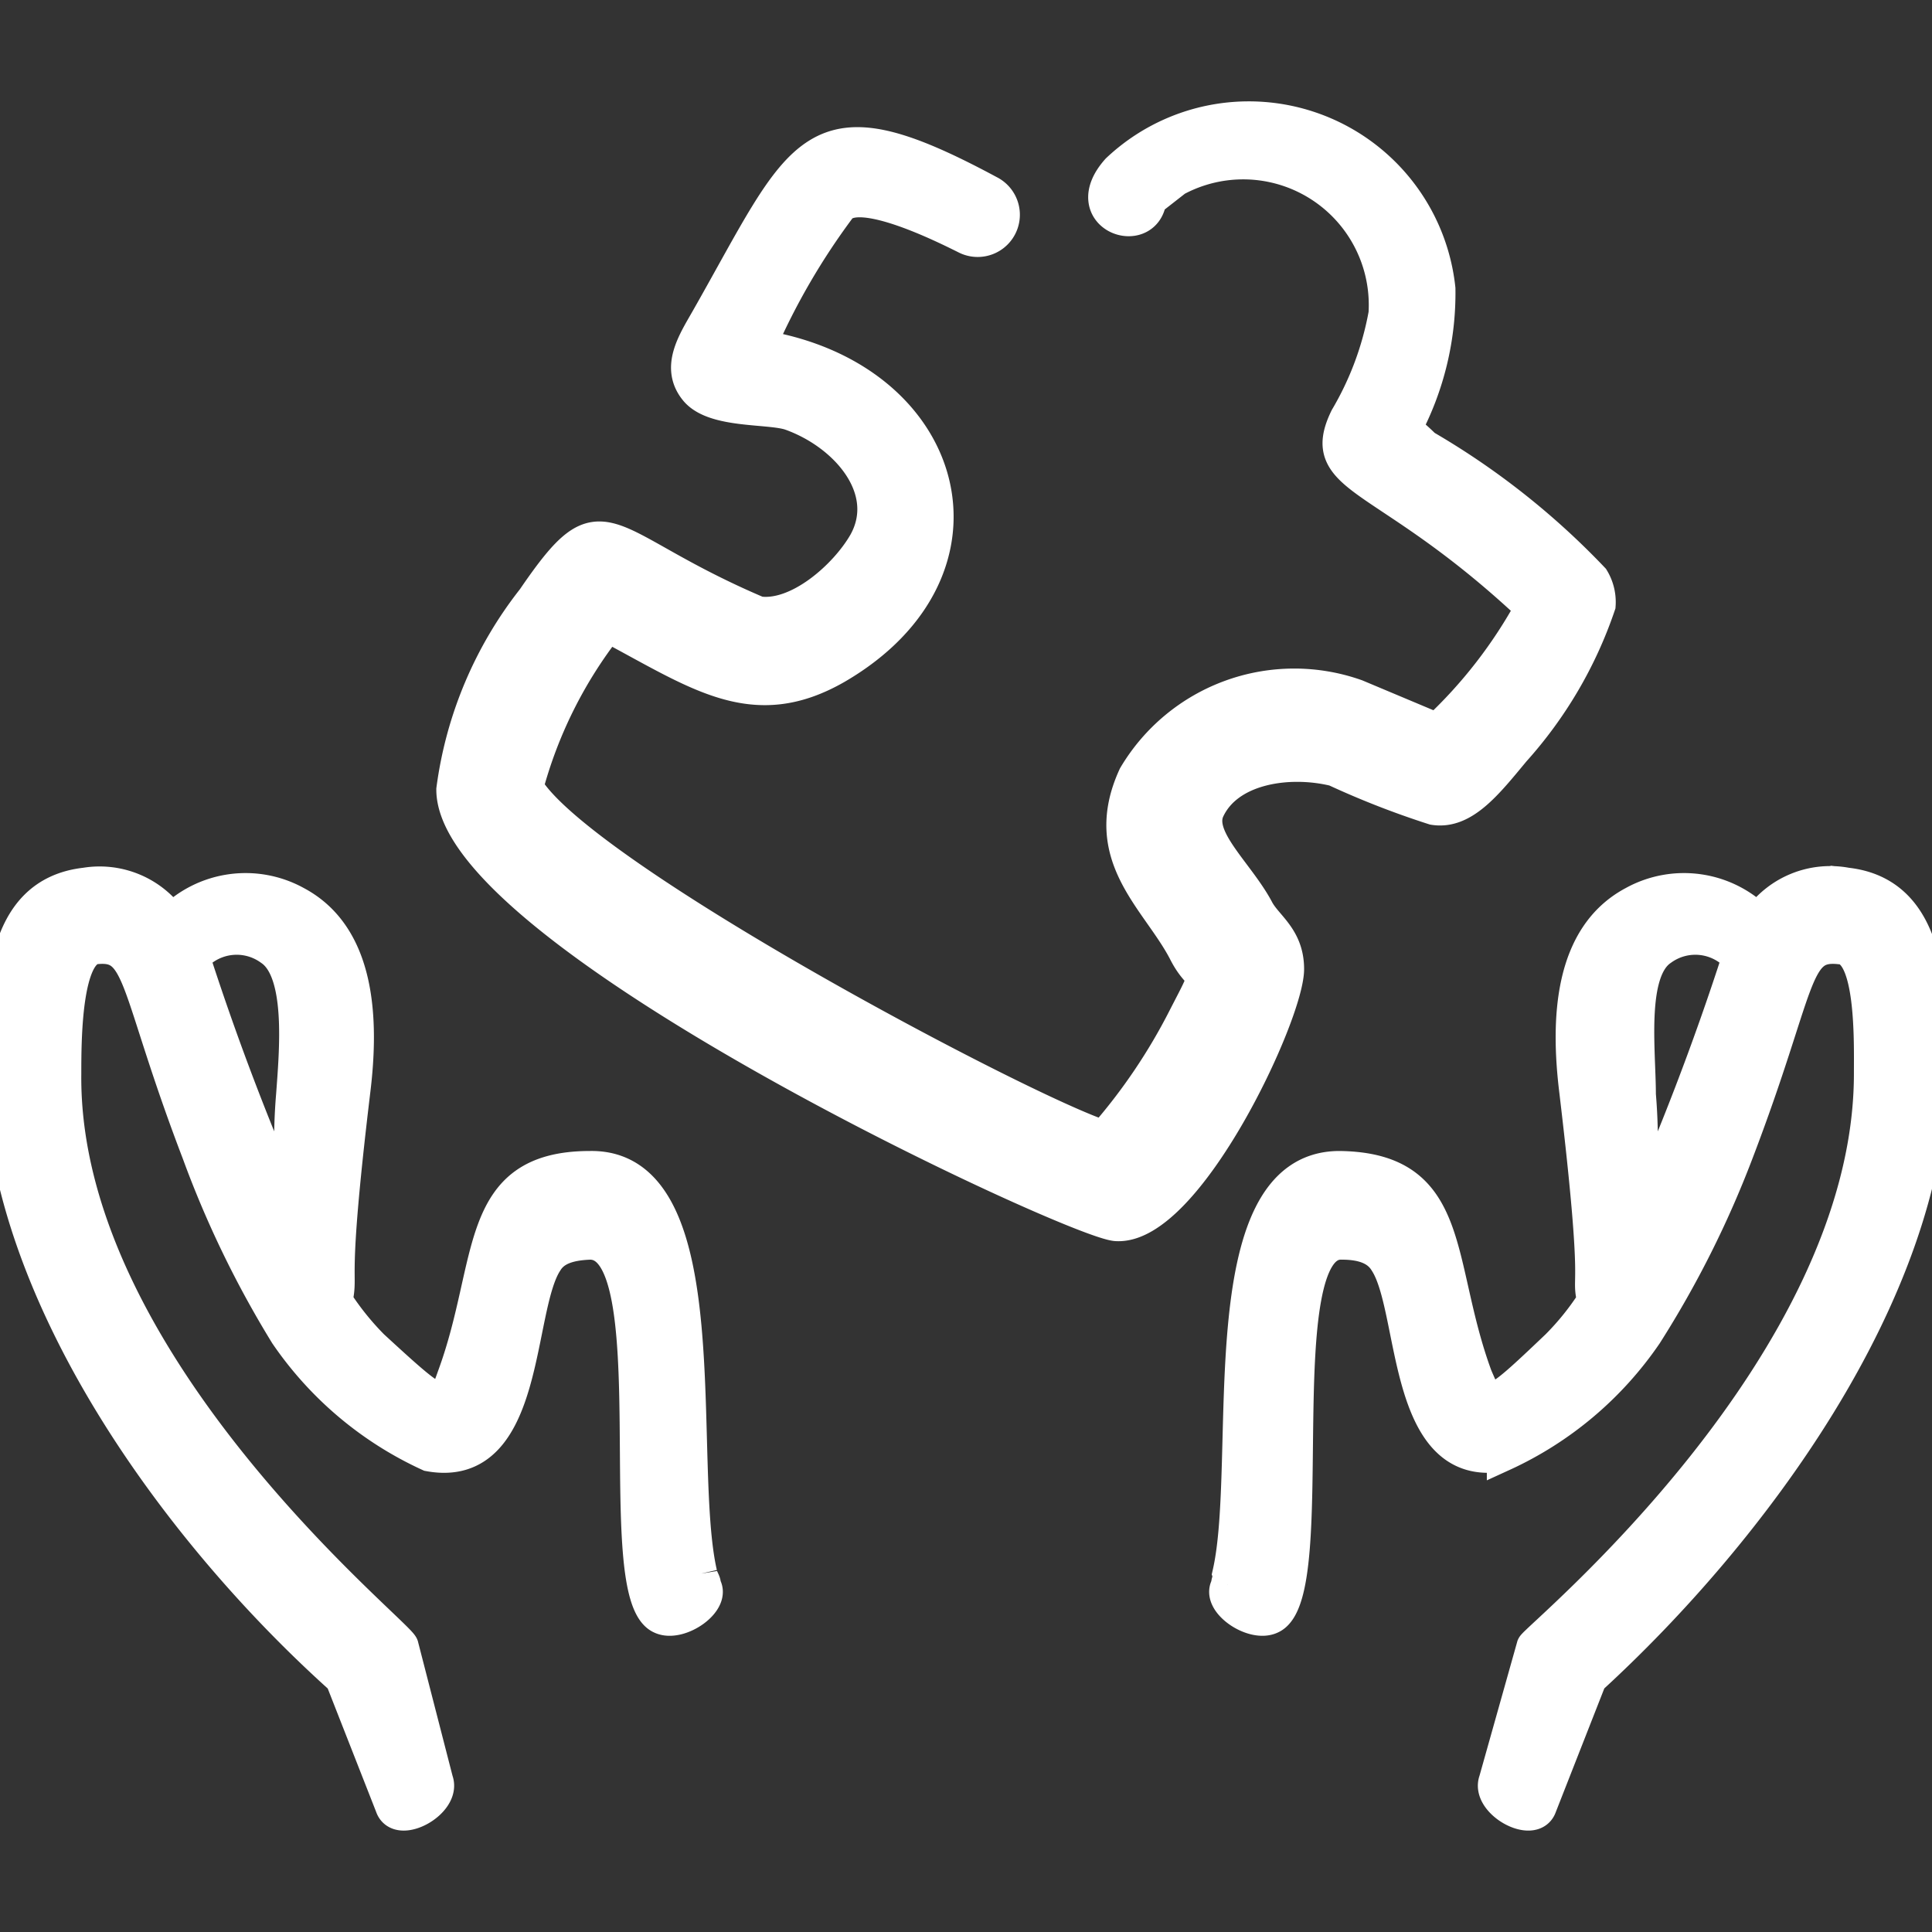  <svg xmlns="http://www.w3.org/2000/svg" class="size-full" viewBox="0 0 24 24"><rect x="0" y="0" width="24" height="24" fill="#333333" stroke="none"/><rect width="24" height="24" fill="none"/><path fill="white" fill-rule="evenodd" d="M16 12.038c0-.39-.26-.53-.37-.73c-.24-.46-.77-.89-.62-1.24c.24-.53 1-.64 1.57-.5q.6.278 1.23.48c.37.06.66-.31 1-.72a5.2 5.2 0 0 0 1.06-1.81a.56.56 0 0 0-.08-.33a9.4 9.4 0 0 0-2.09-1.65s-.14-.14-.24-.21a3.6 3.6 0 0 0 .42-1.74a2.38 2.38 0 0 0-4-1.48c-.51.57.34.87.41.38l.32-.25a1.76 1.76 0 0 1 2.59 1.66a3.9 3.9 0 0 1-.48 1.29c-.39.8.49.66 2.3 2.36a6 6 0 0 1-1.17 1.51l-1-.42a2.31 2.31 0 0 0-2.76 1c-.46 1 .28 1.53.62 2.18c.22.44.35.14 0 .82a7.2 7.2 0 0 1-1 1.48c-1-.32-6.5-3.23-7.16-4.34a5.6 5.6 0 0 1 1-2c1.13.6 1.81 1.11 2.84.52c2.1-1.22 1.42-3.62-.95-4a8.6 8.6 0 0 1 1-1.72c.25-.27 1.26.23 1.56.38a.324.324 0 1 0 .29-.58c-2.23-1.2-2.29-.56-3.52 1.6c-.16.28-.36.59-.13.87s.92.21 1.18.3c.7.25 1.28.94.92 1.59c-.24.42-.83.94-1.32.87c-2-.85-1.89-1.5-2.8-.17a4.86 4.86 0 0 0-1 2.37c0 1.79 7.75 5.39 8.25 5.41c.88.05 2.13-2.62 2.13-3.18m-7.29 7.51c-.32-1.39.26-5.08-1.38-5.05c-1.46 0-1.18 1.19-1.7 2.6c-.14.39-.12.43-1-.38a3.5 3.5 0 0 1-.45-.56c.08-.39-.08-.1.22-2.6c.11-.89.07-1.93-.72-2.35a1.3 1.3 0 0 0-1.55.22a1.09 1.09 0 0 0-1.07-.45C0 11.098 0 12.318 0 13.348c.06 2.74 2.2 5.68 4.24 7.51l.62 1.58c.09.27.67-.05.57-.32L5 20.448c0-.13-4.23-3.48-4.19-7.11c0-.41 0-1.52.38-1.56c.58-.06.47.46 1.27 2.55a12.5 12.5 0 0 0 1.09 2.25a4.34 4.34 0 0 0 1.78 1.5c1.25.23 1.08-1.82 1.46-2.4c.09-.15.26-.22.54-.23c1 0 .22 4.36.88 4.65c.23.11.69-.21.54-.41c.02-.02-.03-.08-.04-.14m-6.3-7.65a.71.71 0 0 1 .95-.1c.4.27.31 1.25.27 1.8a7 7 0 0 0 .05 1.61a33 33 0 0 1-1.27-3.31m12.84 7.79c-.15.2.31.52.54.41c.66-.29-.09-4.69.88-4.65c.28 0 .45.08.54.23c.38.58.21 2.63 1.46 2.4a4.34 4.34 0 0 0 1.78-1.5c.452-.71.83-1.463 1.13-2.25c.8-2.09.69-2.61 1.27-2.55c.41 0 .38 1.15.38 1.56c0 3.63-4.14 7-4.19 7.11l-.47 1.67c-.1.27.48.59.57.32l.62-1.58c2-1.83 4.18-4.77 4.24-7.51c0-1 0-2.25-1.06-2.37a1.09 1.09 0 0 0-1.1.45a1.3 1.3 0 0 0-1.55-.22c-.79.42-.83 1.46-.72 2.35c.31 2.6.14 2.23.22 2.6q-.195.304-.45.56c-.85.81-.83.77-1 .38c-.52-1.41-.24-2.58-1.7-2.6c-1.65 0-1.06 3.66-1.38 5.05c.02.06-.03.12-.01.14m5.07-4.48a7 7 0 0 0 .05-1.61c0-.55-.13-1.53.27-1.8a.71.71 0 0 1 .95.1a33 33 0 0 1-1.27 3.31" clip-rule="evenodd" stroke-width="0.4" stroke="white"/></svg>